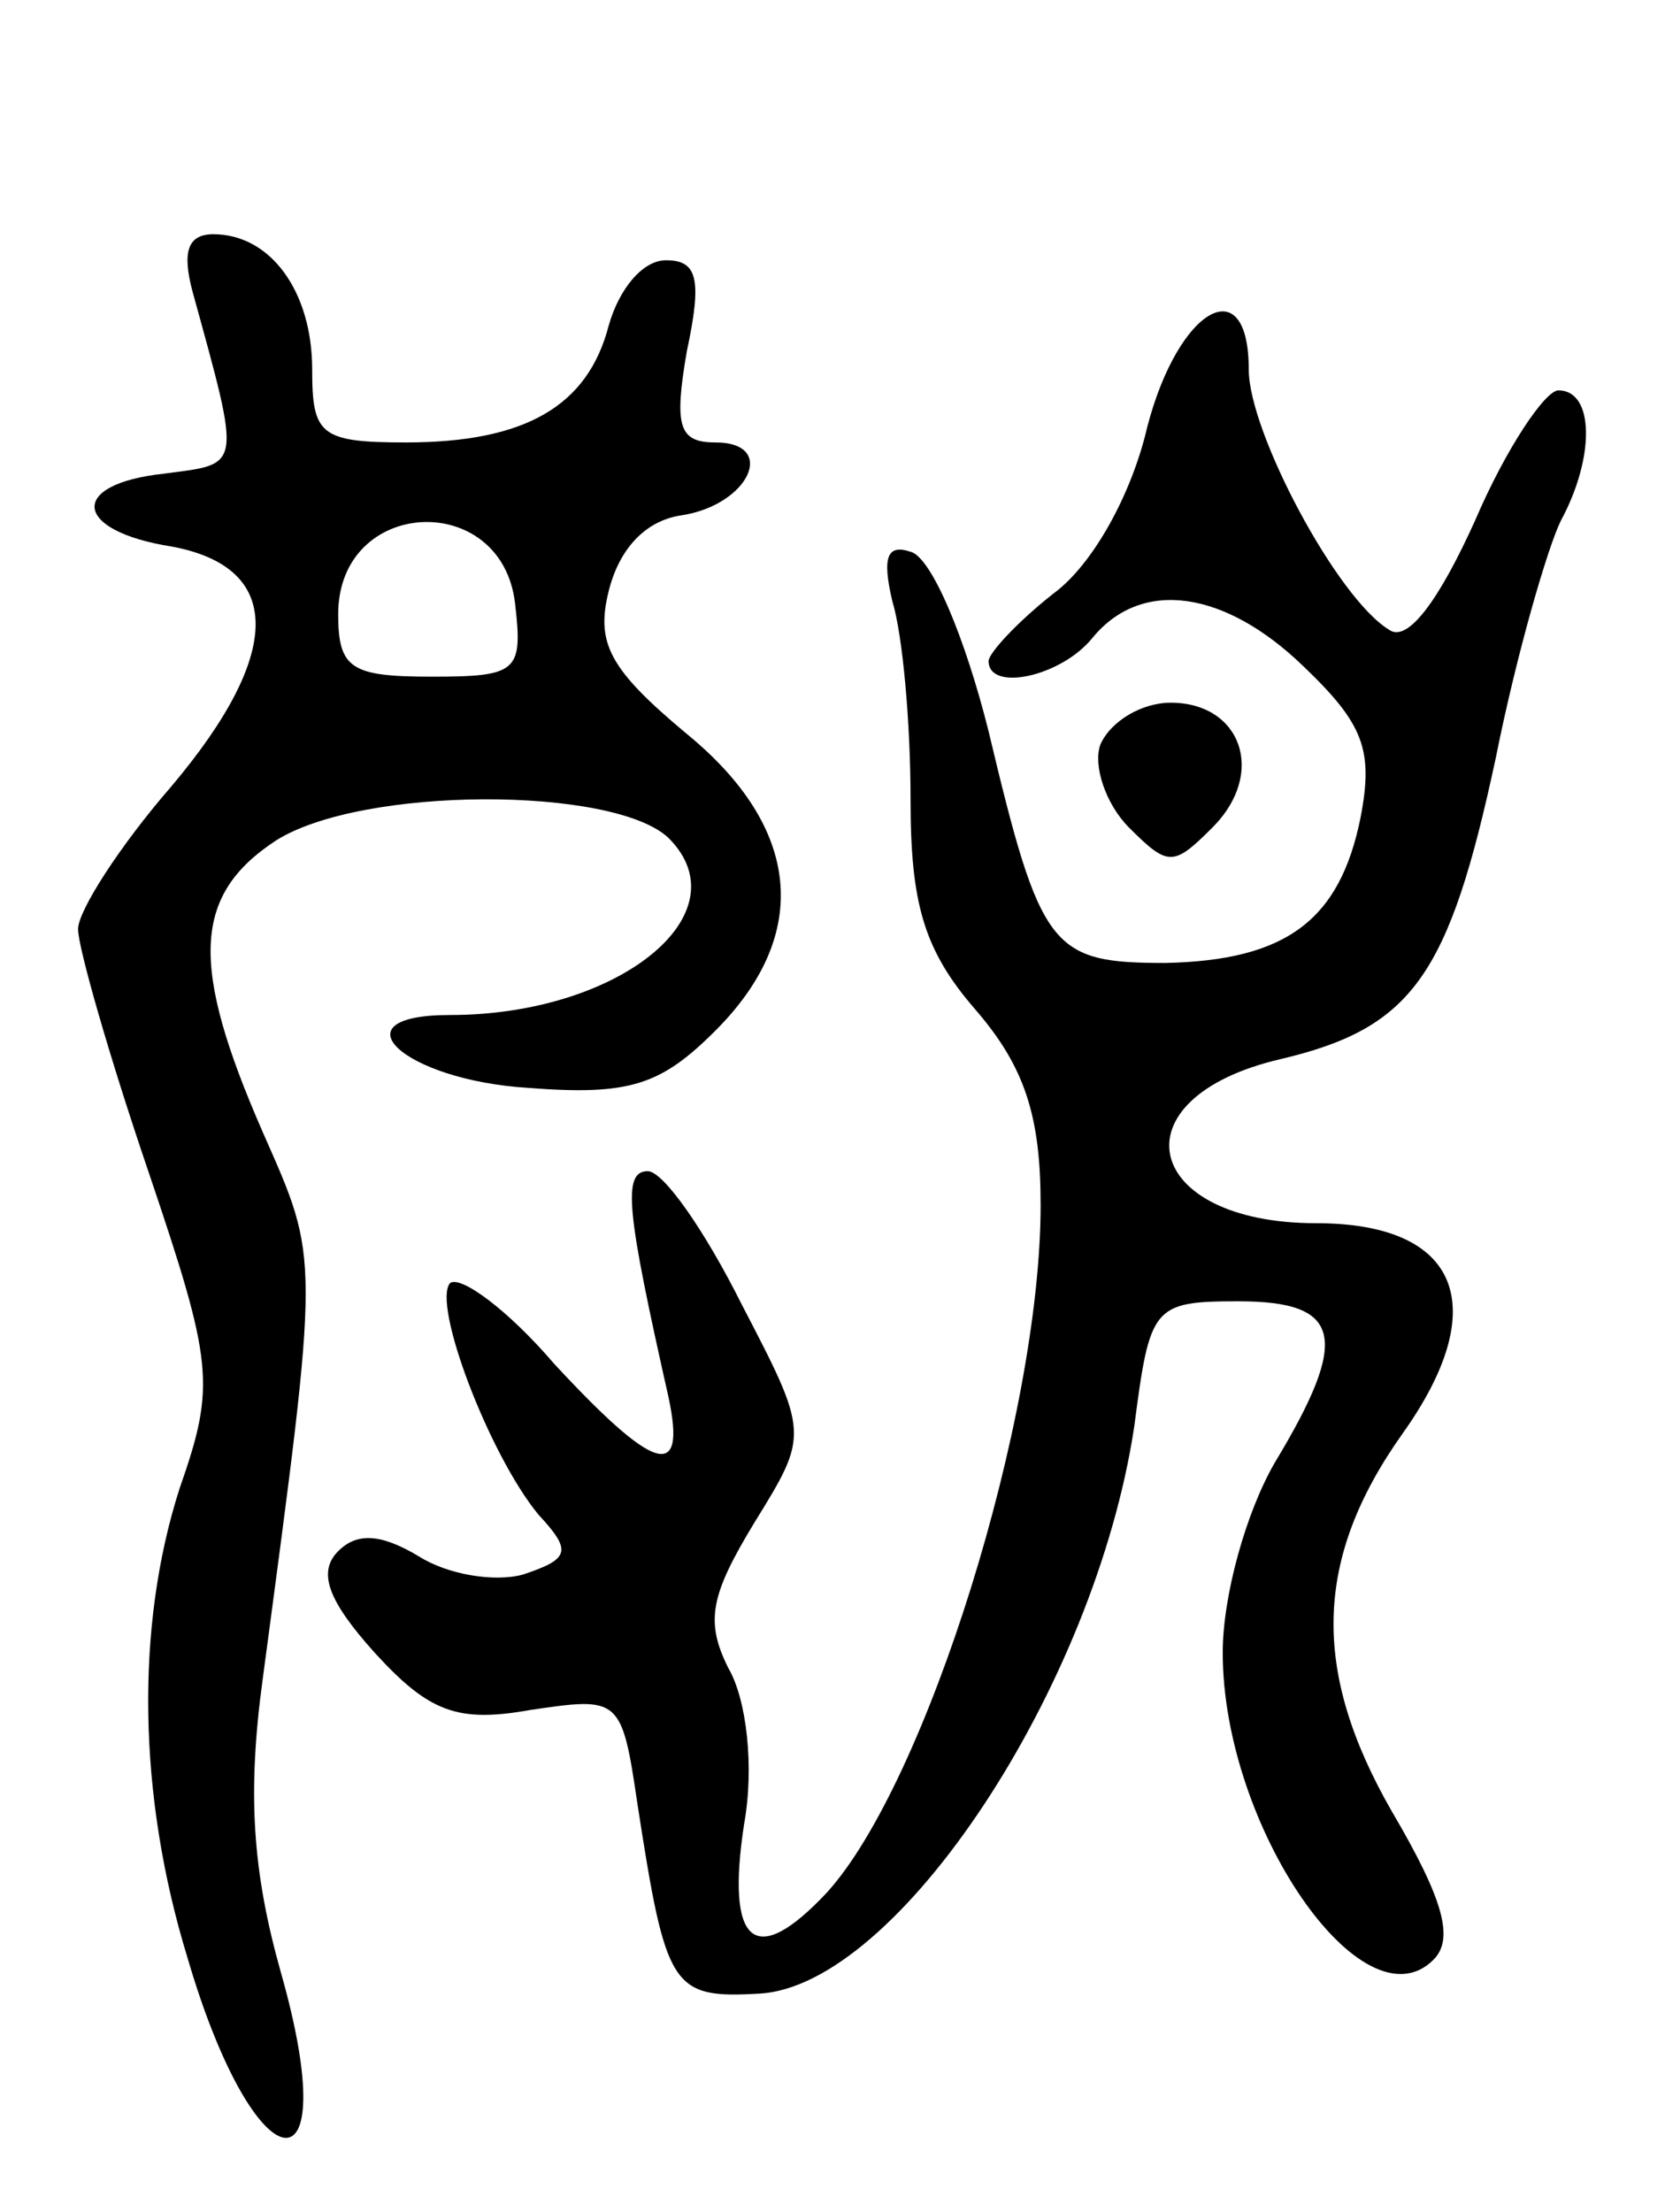 <svg version="1.0" xmlns="http://www.w3.org/2000/svg"
 width="64pt" height="85pt" viewBox="0 0 64 85"
 preserveAspectRatio="xMidYMid meet">
<g transform="translate(0,85) scale(0.1,-0.1)"
fill="#000000" stroke="none">
<path d="M74 738 c19 -69 19 -66 -11 -70 -37 -4 -35 -22 3 -28 43 -8 43 -41 0
-92 -20 -23 -36 -48 -36 -55 0 -7 12 -49 27 -93 25 -74 26 -82 12 -122 -17
-53 -16 -118 3 -180 26 -89 61 -94 36 -6 -11 39 -13 69 -7 113 22 165 22 160
0 210 -28 64 -27 91 5 112 33 21 130 21 151 1 29 -29 -19 -68 -84 -68 -45 0
-18 -25 30 -28 39 -3 51 1 72 22 37 37 33 78 -11 114 -30 25 -35 35 -30 55 4
16 14 27 28 29 26 4 37 28 13 28 -14 0 -16 6 -11 35 6 28 4 35 -8 35 -9 0 -18
-11 -22 -25 -8 -31 -32 -45 -78 -45 -33 0 -36 3 -36 28 0 30 -16 52 -38 52
-10 0 -12 -7 -8 -22z m124 -120 c3 -26 1 -28 -32 -28 -31 0 -36 3 -36 24 0 45
63 48 68 4z"/>
<path d="M441 686 c-6 -26 -21 -53 -36 -64 -14 -11 -25 -23 -25 -26 0 -12 28
-6 40 9 19 23 51 18 81 -11 23 -22 27 -32 22 -58 -8 -40 -29 -55 -75 -56 -44
0 -48 5 -68 89 -9 36 -22 67 -30 69 -9 3 -11 -2 -7 -19 4 -13 7 -47 7 -76 0
-40 5 -58 25 -81 19 -22 25 -41 25 -75 0 -82 -44 -222 -82 -264 -28 -30 -39
-20 -32 26 4 22 1 48 -6 60 -9 18 -7 28 10 56 21 34 21 34 -5 84 -14 28 -30
51 -36 51 -10 0 -8 -16 8 -87 7 -33 -6 -28 -44 13 -18 21 -36 34 -40 31 -7 -8
15 -66 34 -89 13 -14 12 -17 -6 -23 -11 -3 -29 0 -40 7 -15 9 -24 9 -31 2 -8
-8 -4 -19 14 -39 21 -23 32 -27 60 -22 34 5 35 5 41 -36 11 -71 13 -75 47 -73
53 3 129 118 144 218 6 46 7 48 40 48 40 0 43 -14 14 -62 -11 -19 -20 -51 -20
-73 0 -67 54 -145 81 -118 8 8 4 23 -16 57 -31 54 -30 97 4 145 35 49 22 81
-33 81 -67 0 -78 48 -14 63 51 12 65 32 83 116 8 40 20 81 25 91 13 24 13 50
-1 50 -5 0 -20 -22 -32 -50 -14 -31 -26 -47 -33 -42 -20 12 -54 76 -54 100 0
39 -27 24 -39 -22z"/>
<path d="M423 564 c-3 -8 2 -23 11 -32 15 -15 17 -15 32 0 21 21 11 48 -16 48
-11 0 -23 -7 -27 -16z"/>
</g>
</svg>
